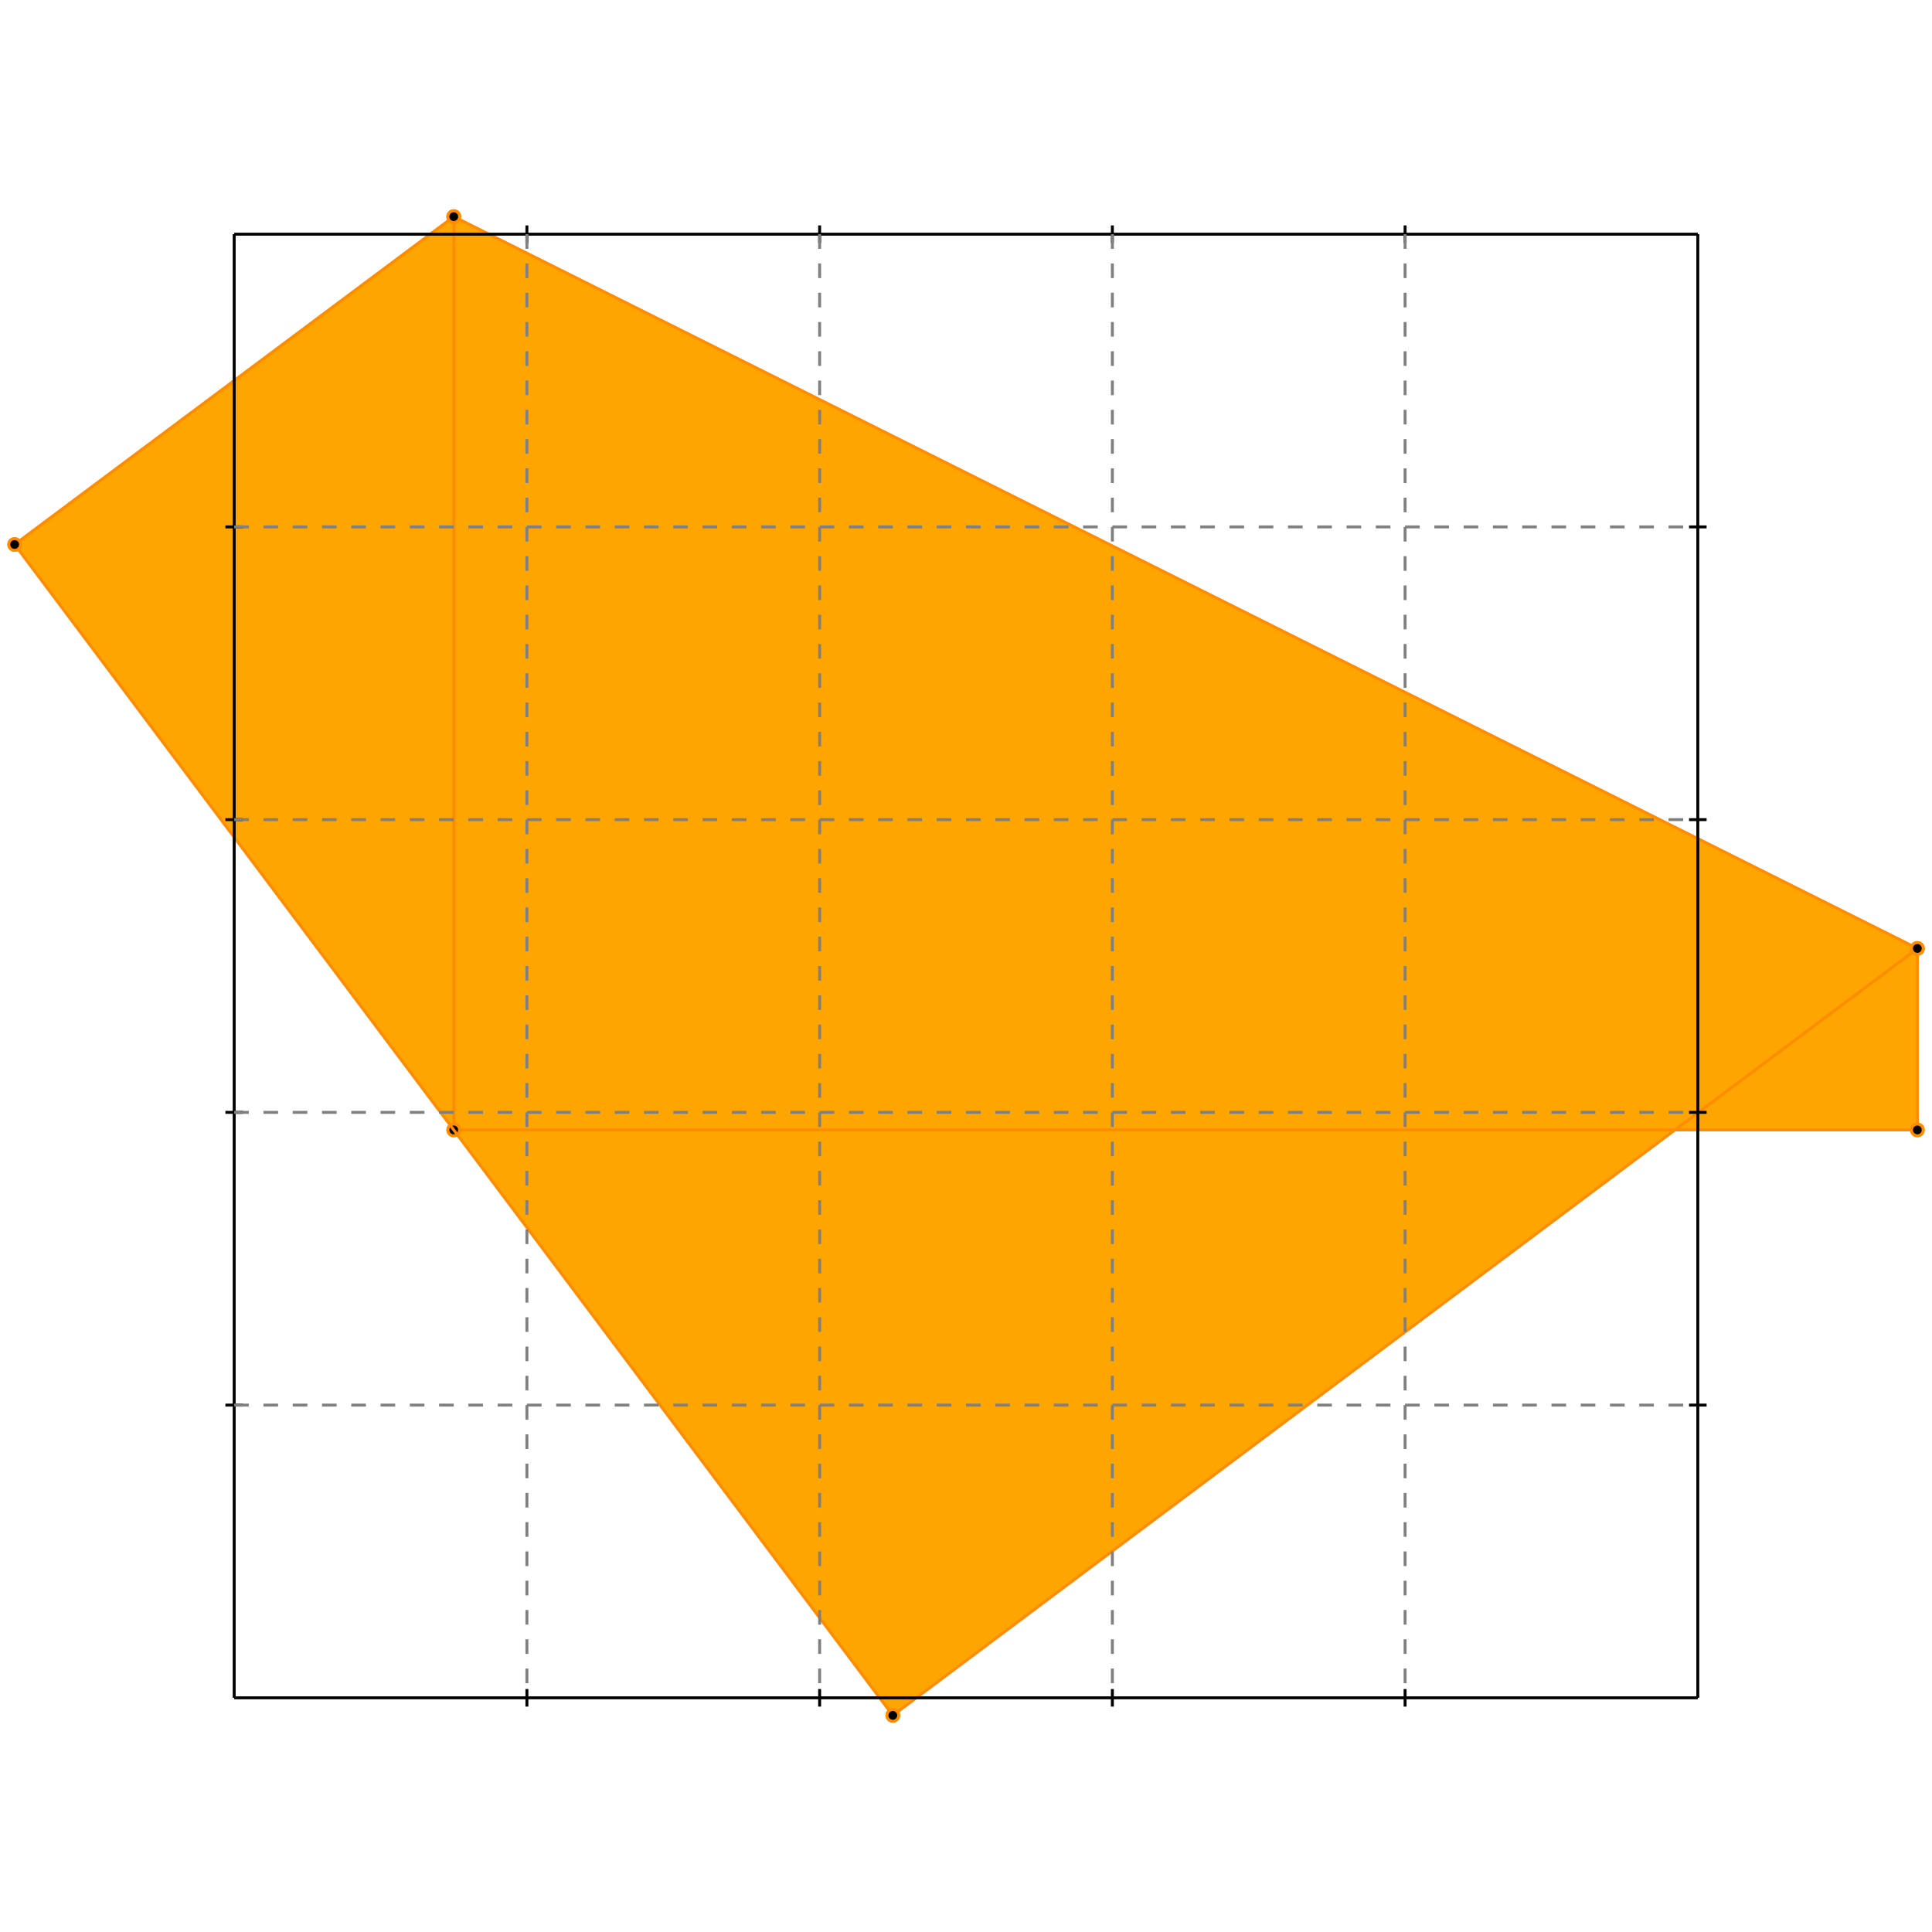 <?xml version="1.0" standalone="no"?>
<!DOCTYPE svg PUBLIC "-//W3C//DTD SVG 1.1//EN" 
  "http://www.w3.org/Graphics/SVG/1.1/DTD/svg11.dtd">
<svg width="660" height="660" version="1.1" id="toplevel"
    xmlns="http://www.w3.org/2000/svg"
    xmlns:xlink="http://www.w3.org/1999/xlink">
  <polygon points="305,586 572,386 655,386 655,324 155,74 5,186" fill="orange"/>
  <g stroke="darkorange" stroke-width="1">
    <line x1="305" y1="586" x2="655" y2="324"/>
    <circle cx="305" cy="586" r="2"/>
    <circle cx="655" cy="324" r="2"/>
  </g>
  <g stroke="darkorange" stroke-width="1">
    <line x1="155" y1="386" x2="655" y2="386"/>
    <circle cx="155" cy="386" r="2"/>
    <circle cx="655" cy="386" r="2"/>
  </g>
  <g stroke="darkorange" stroke-width="1">
    <line x1="155" y1="386" x2="155" y2="74"/>
    <circle cx="155" cy="386" r="2"/>
    <circle cx="155" cy="74" r="2"/>
  </g>
  <g stroke="darkorange" stroke-width="1">
    <line x1="305" y1="586" x2="5" y2="186"/>
    <circle cx="305" cy="586" r="2"/>
    <circle cx="5" cy="186" r="2"/>
  </g>
  <g stroke="darkorange" stroke-width="1">
    <line x1="655" y1="386" x2="655" y2="324"/>
    <circle cx="655" cy="386" r="2"/>
    <circle cx="655" cy="324" r="2"/>
  </g>
  <g stroke="darkorange" stroke-width="1">
    <line x1="5" y1="186" x2="155" y2="74"/>
    <circle cx="5" cy="186" r="2"/>
    <circle cx="155" cy="74" r="2"/>
  </g>
  <g stroke="darkorange" stroke-width="1">
    <line x1="655" y1="324" x2="155" y2="74"/>
    <circle cx="655" cy="324" r="2"/>
    <circle cx="155" cy="74" r="2"/>
  </g>
  <g stroke="black" stroke-width="1">
    <line x1="80" y1="80" x2="580" y2="80"/>
    <line x1="80" y1="80" x2="80" y2="580"/>
    <line x1="580" y1="580" x2="80" y2="580"/>
    <line x1="580" y1="580" x2="580" y2="80"/>
    <line x1="180" y1="77" x2="180" y2="83"/>
    <line x1="77" y1="180" x2="83" y2="180"/>
    <line x1="180" y1="577" x2="180" y2="583"/>
    <line x1="577" y1="180" x2="583" y2="180"/>
    <line x1="280" y1="77" x2="280" y2="83"/>
    <line x1="77" y1="280" x2="83" y2="280"/>
    <line x1="280" y1="577" x2="280" y2="583"/>
    <line x1="577" y1="280" x2="583" y2="280"/>
    <line x1="380" y1="77" x2="380" y2="83"/>
    <line x1="77" y1="380" x2="83" y2="380"/>
    <line x1="380" y1="577" x2="380" y2="583"/>
    <line x1="577" y1="380" x2="583" y2="380"/>
    <line x1="480" y1="77" x2="480" y2="83"/>
    <line x1="77" y1="480" x2="83" y2="480"/>
    <line x1="480" y1="577" x2="480" y2="583"/>
    <line x1="577" y1="480" x2="583" y2="480"/>
  </g>
  <g stroke="gray" stroke-width="1" stroke-dasharray="5,5">
    <line x1="180" y1="80" x2="180" y2="580"/>
    <line x1="80" y1="180" x2="580" y2="180"/>
    <line x1="280" y1="80" x2="280" y2="580"/>
    <line x1="80" y1="280" x2="580" y2="280"/>
    <line x1="380" y1="80" x2="380" y2="580"/>
    <line x1="80" y1="380" x2="580" y2="380"/>
    <line x1="480" y1="80" x2="480" y2="580"/>
    <line x1="80" y1="480" x2="580" y2="480"/>
  </g>
</svg>
